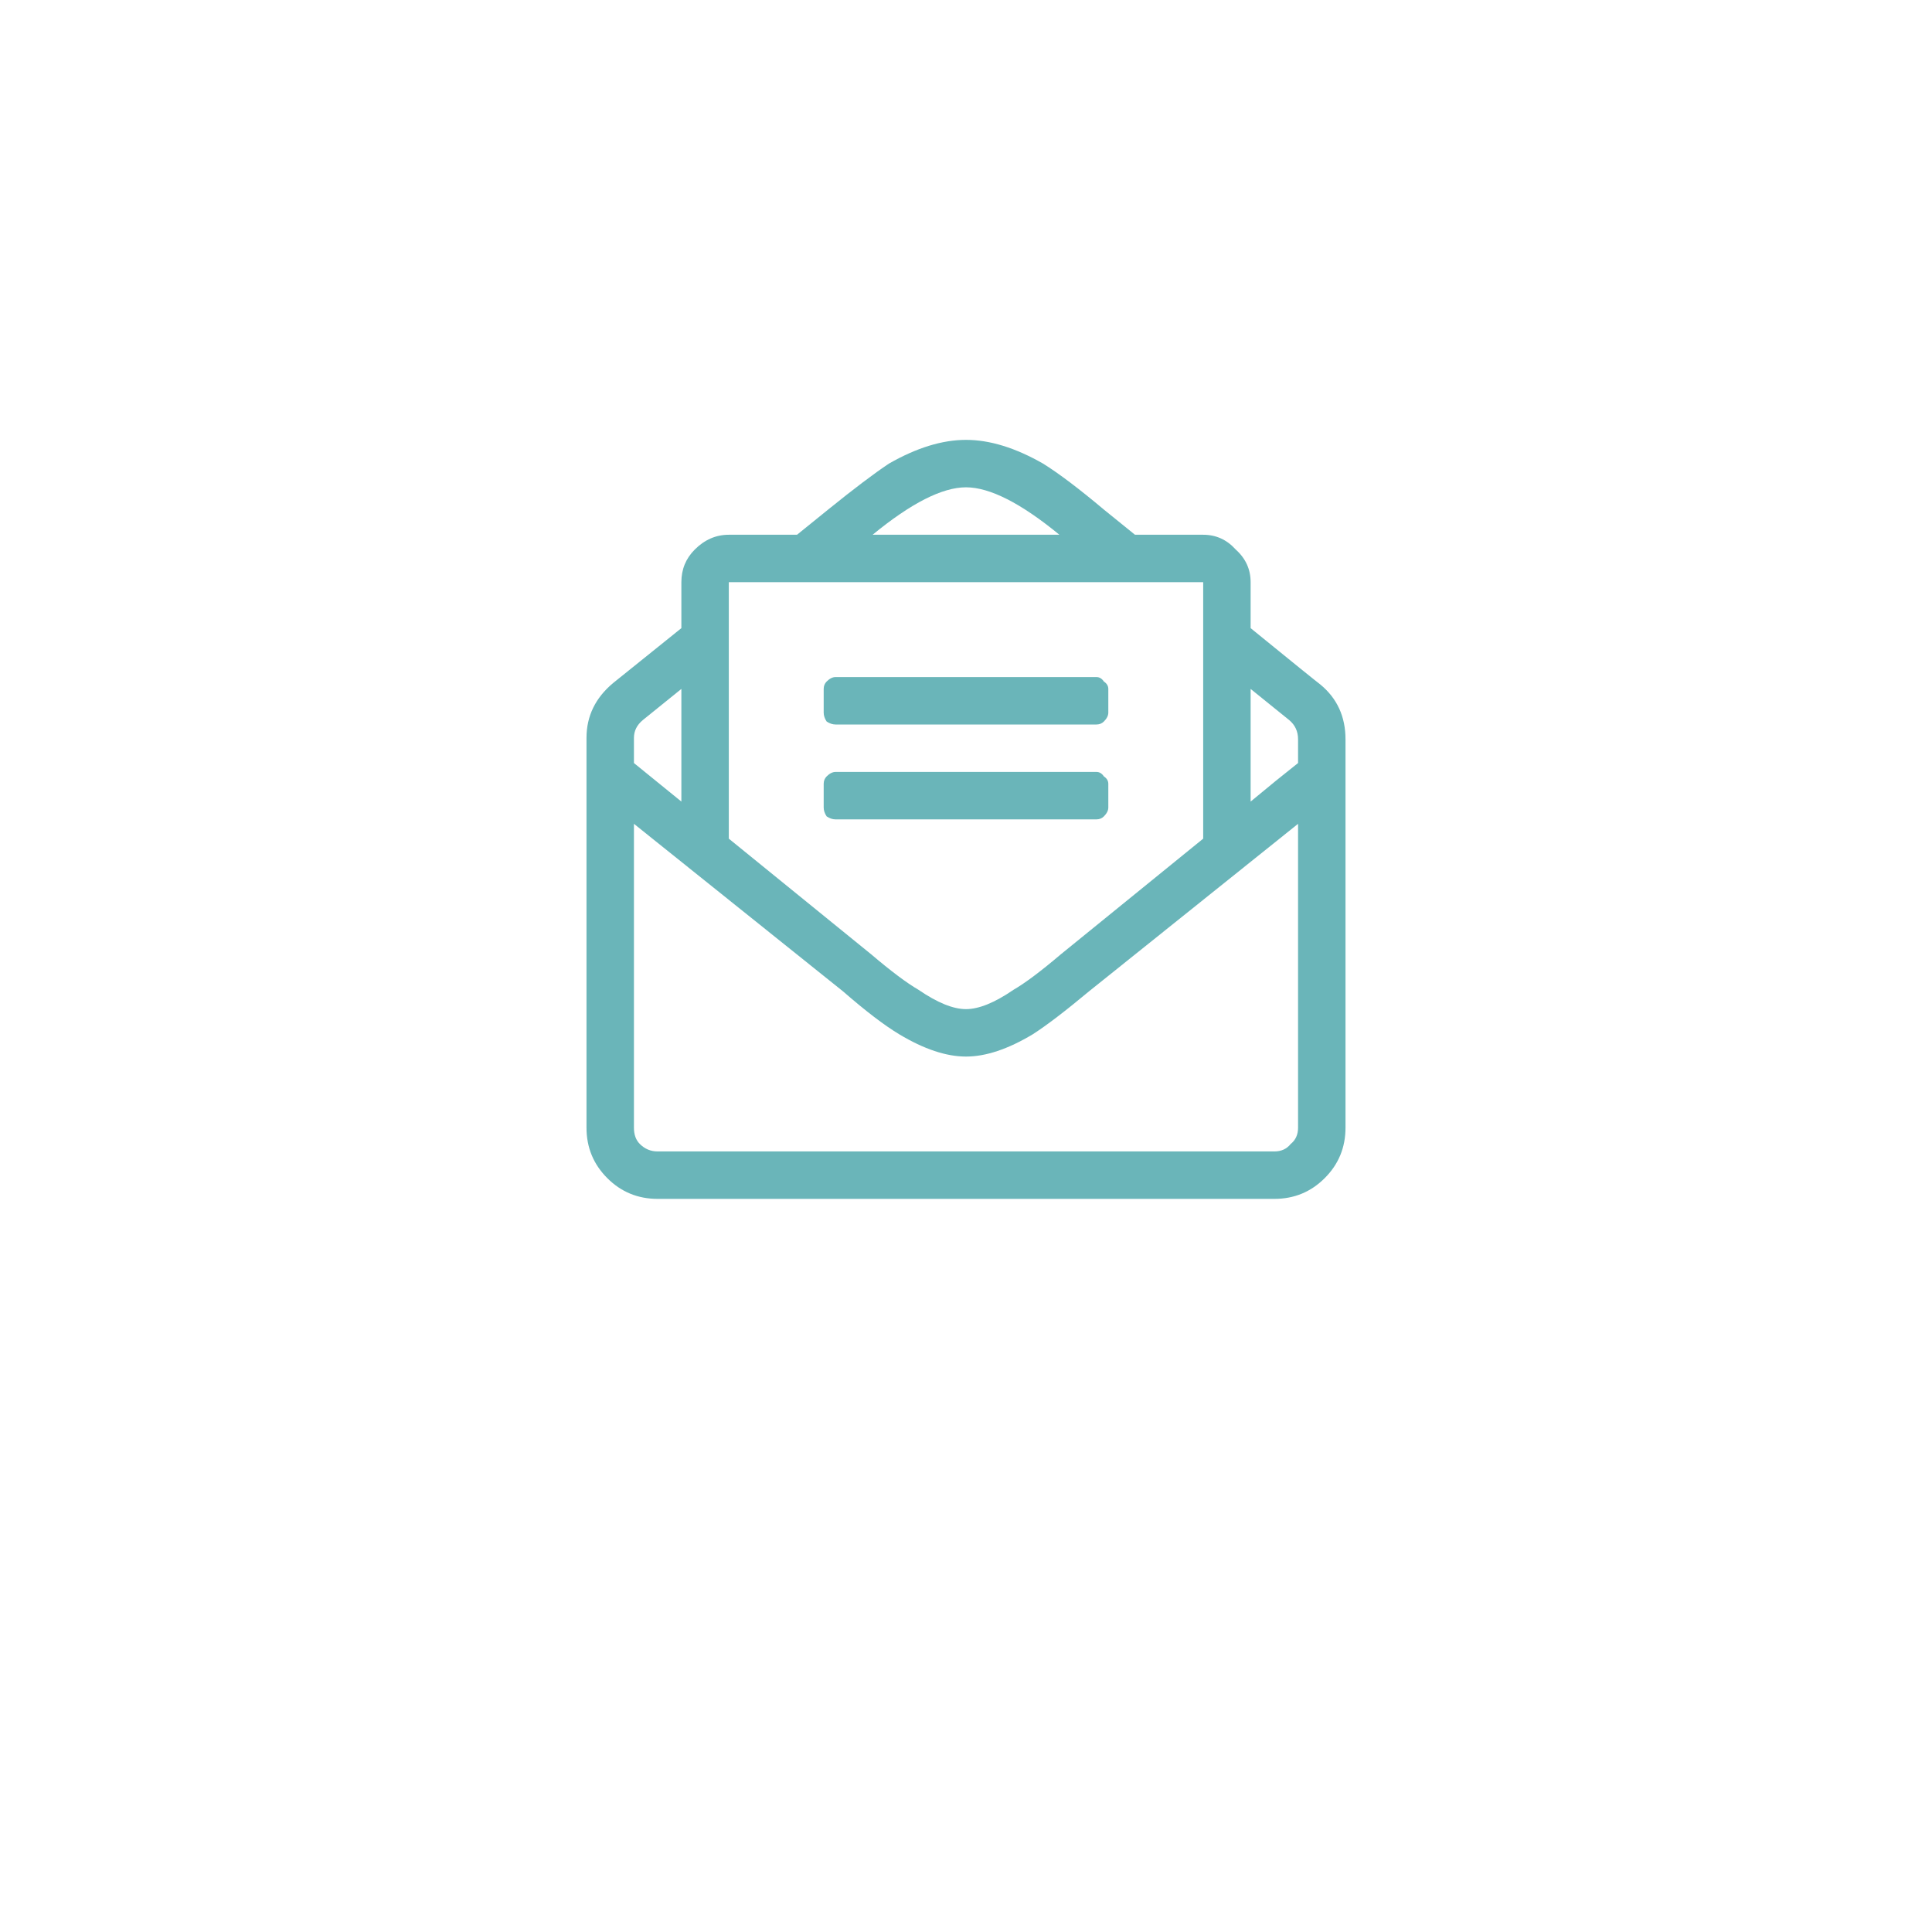 <svg width="56" height="56" viewBox="0 0 56 56" fill="none" xmlns="http://www.w3.org/2000/svg">
<g filter="url(#filter0_d_139_40)">
<rect x="6" y="2" width="44" height="44" rx="8" fill="white"/>
</g>
<path d="M32.125 23.406V22.719C32.125 22.633 32.082 22.561 31.996 22.504C31.939 22.418 31.867 22.375 31.781 22.375H24.219C24.133 22.375 24.047 22.418 23.961 22.504C23.904 22.561 23.875 22.633 23.875 22.719V23.406C23.875 23.492 23.904 23.578 23.961 23.664C24.047 23.721 24.133 23.75 24.219 23.75H31.781C31.867 23.75 31.939 23.721 31.996 23.664C32.082 23.578 32.125 23.492 32.125 23.406ZM24.219 21H31.781C31.867 21 31.939 20.971 31.996 20.914C32.082 20.828 32.125 20.742 32.125 20.656V19.969C32.125 19.883 32.082 19.811 31.996 19.754C31.939 19.668 31.867 19.625 31.781 19.625H24.219C24.133 19.625 24.047 19.668 23.961 19.754C23.904 19.811 23.875 19.883 23.875 19.969V20.656C23.875 20.742 23.904 20.828 23.961 20.914C24.047 20.971 24.133 21 24.219 21ZM38.27 19.84C38.155 19.754 37.482 19.21 36.25 18.207V16.875C36.25 16.503 36.107 16.188 35.82 15.93C35.562 15.643 35.247 15.5 34.875 15.5H32.898L31.996 14.77C31.28 14.168 30.693 13.724 30.234 13.438C29.432 12.979 28.688 12.75 28 12.75C27.312 12.75 26.568 12.979 25.766 13.438C25.336 13.724 24.749 14.168 24.004 14.77L23.102 15.5H21.125C20.753 15.5 20.423 15.643 20.137 15.93C19.879 16.188 19.75 16.503 19.75 16.875V18.207L17.773 19.797C17.258 20.227 17 20.756 17 21.387V32.688C17 33.26 17.201 33.747 17.602 34.148C18.003 34.55 18.49 34.75 19.062 34.75H36.938C37.51 34.75 37.997 34.55 38.398 34.148C38.8 33.747 39 33.26 39 32.688V21.43C39 20.771 38.757 20.241 38.27 19.84ZM28 14.125C28.688 14.125 29.59 14.583 30.707 15.5H25.293C26.41 14.583 27.312 14.125 28 14.125ZM21.125 16.875H34.875V24.309L30.75 27.66C30.177 28.147 29.719 28.491 29.375 28.691C28.831 29.064 28.372 29.25 28 29.25C27.628 29.25 27.169 29.064 26.625 28.691C26.281 28.491 25.823 28.147 25.25 27.66L21.125 24.309V16.875ZM18.375 21.387C18.375 21.186 18.461 21.014 18.633 20.871L19.75 19.969V23.234L18.375 22.117V21.387ZM37.625 32.688C37.625 32.888 37.553 33.046 37.41 33.16C37.296 33.303 37.138 33.375 36.938 33.375H19.062C18.862 33.375 18.69 33.303 18.547 33.16C18.432 33.046 18.375 32.888 18.375 32.688V23.879L24.434 28.734C25.092 29.307 25.637 29.723 26.066 29.98C26.783 30.41 27.427 30.625 28 30.625C28.573 30.625 29.217 30.41 29.934 29.98C30.335 29.723 30.879 29.307 31.566 28.734L37.625 23.879V32.688ZM37.625 22.117C37.482 22.232 37.267 22.404 36.98 22.633L36.25 23.234V19.969L37.367 20.871C37.539 21.014 37.625 21.201 37.625 21.43V22.117Z" fill="#6AB5B9"/>
<defs>
<filter id="filter0_d_139_40" x="0" y="0" width="56" height="56" filterUnits="userSpaceOnUse" color-interpolation-filters="sRGB">
<feFlood flood-opacity="0" result="BackgroundImageFix"/>
<feColorMatrix in="SourceAlpha" type="matrix" values="0 0 0 0 0 0 0 0 0 0 0 0 0 0 0 0 0 0 127 0" result="hardAlpha"/>
<feOffset dy="4"/>
<feGaussianBlur stdDeviation="3"/>
<feComposite in2="hardAlpha" operator="out"/>
<feColorMatrix type="matrix" values="0 0 0 0 0 0 0 0 0 0 0 0 0 0 0 0 0 0 0.08 0"/>
<feBlend mode="normal" in2="BackgroundImageFix" result="effect1_dropShadow_139_40"/>
<feBlend mode="normal" in="SourceGraphic" in2="effect1_dropShadow_139_40" result="shape"/>
</filter>
</defs>
</svg>
